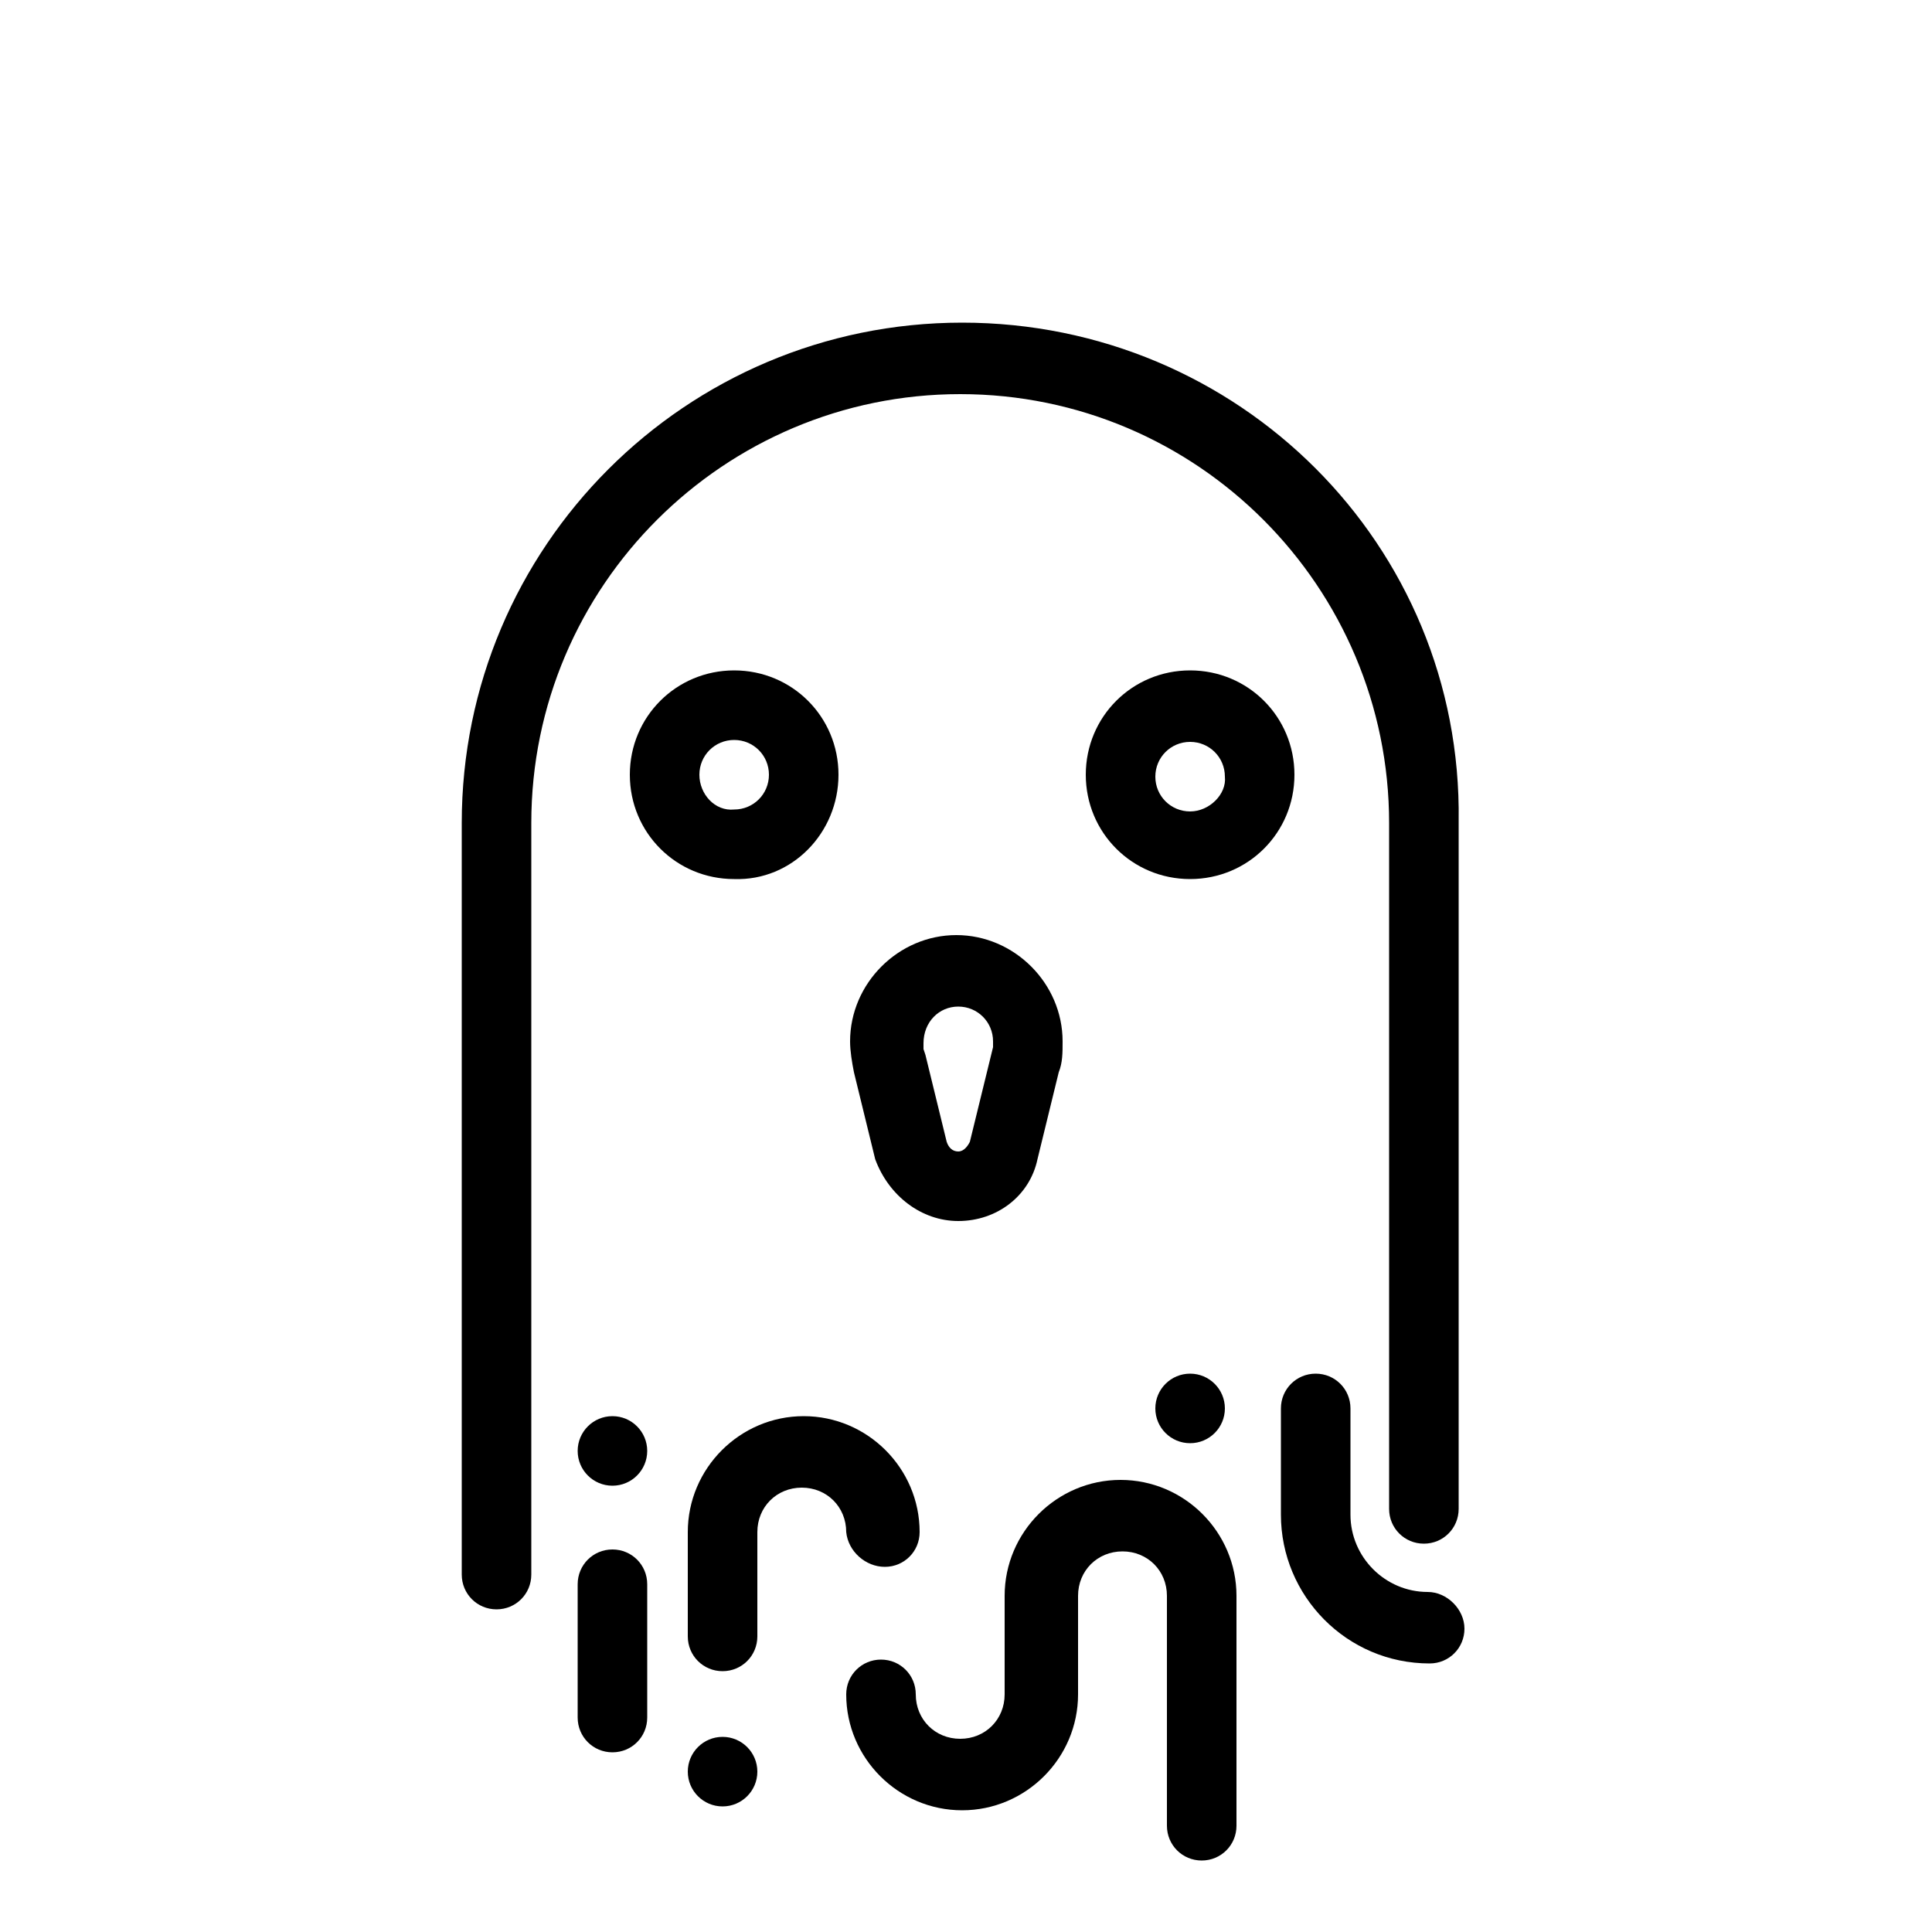 <svg xmlns="http://www.w3.org/2000/svg" xmlns:xlink="http://www.w3.org/1999/xlink" version="1.1" x="0px" y="0px" viewBox="-247 370.9 100 100" enable-background="new -247 370.9 100 100" xml:space="preserve"><path fill="#000000" d="M-185.4,405.6c-3,0-5.4,2.4-5.4,5.4s2.4,5.4,5.4,5.4c3,0,5.4-2.4,5.4-5.4S-182.4,405.6-185.4,405.6z   M-185.4,412.9c-1,0-1.8-0.8-1.8-1.8c0-1,0.8-1.8,1.8-1.8c1,0,1.8,0.8,1.8,1.8C-183.5,412-184.4,412.9-185.4,412.9z"></path><circle fill="#000000" cx="-209.6" cy="462.6" r="1.8"></circle><circle fill="#000000" cx="-185.4" cy="443.8" r="1.8"></circle><circle fill="#000000" cx="-215.3" cy="446" r="1.8"></circle><path fill="#000000" d="M-201.2,452c1,0,1.8-0.8,1.8-1.8c0-3.3-2.7-6-6-6s-6,2.7-6,6v5.4c0,1,0.8,1.8,1.8,1.8c1,0,1.8-0.8,1.8-1.8  v-5.4c0-1.3,1-2.3,2.3-2.3c1.3,0,2.3,1,2.3,2.3C-203.1,451.2-202.2,452-201.2,452z"></path><path fill="#000000" d="M-197.2,387.6c-14.3,0-25.9,11.6-25.9,25.9v38.9c0,1,0.8,1.8,1.8,1.8c1,0,1.8-0.8,1.8-1.8v-38.9  c0-12.3,10-22.2,22.2-22.2c12.3,0,22.2,10,22.2,22.2V449c0,1,0.8,1.8,1.8,1.8c1,0,1.8-0.8,1.8-1.8v-35.6  C-171.3,399.1-182.9,387.6-197.2,387.6z"></path><path fill="#000000" d="M-189,447.5c-3.3,0-6,2.7-6,6v5.1c0,1.3-1,2.3-2.3,2.3c-1.3,0-2.3-1-2.3-2.3c0-1-0.8-1.8-1.8-1.8  c-1,0-1.8,0.8-1.8,1.8c0,3.3,2.7,6,6,6c3.3,0,6-2.7,6-6v-5.1c0-1.3,1-2.3,2.3-2.3c1.3,0,2.3,1,2.3,2.3v11.9c0,1,0.8,1.8,1.8,1.8  c1,0,1.8-0.8,1.8-1.8v-11.9C-183,450.2-185.7,447.5-189,447.5z"></path><path fill="#000000" d="M-173.1,453.3c-2.2,0-4-1.8-4-4v-5.5c0-1-0.8-1.8-1.8-1.8c-1,0-1.8,0.8-1.8,1.8v5.5c0,4.2,3.4,7.7,7.7,7.7  c1,0,1.8-0.8,1.8-1.8S-172.1,453.3-173.1,453.3z"></path><path fill="#000000" d="M-215.3,451.1c-1,0-1.8,0.8-1.8,1.8v6.9c0,1,0.8,1.8,1.8,1.8c1,0,1.8-0.8,1.8-1.8v-6.9  C-213.5,451.9-214.3,451.1-215.3,451.1z"></path><path fill="#000000" d="M-197.4,434.1c2,0,3.7-1.3,4.1-3.2l1.1-4.5c0.2-0.5,0.2-1,0.2-1.6c0-3-2.5-5.5-5.5-5.5s-5.5,2.5-5.5,5.5  c0,0.5,0.1,1.1,0.2,1.6l1.1,4.5C-201,432.8-199.3,434.1-197.4,434.1z M-197.4,423c1,0,1.8,0.8,1.8,1.8c0,0.1,0,0.2,0,0.3l-1.2,4.9  c-0.1,0.2-0.3,0.5-0.6,0.5c-0.3,0-0.5-0.2-0.6-0.5l-1.1-4.5h0l-0.1-0.3c0-0.1,0-0.2,0-0.3C-199.2,423.8-198.4,423-197.4,423z"></path><path fill="#000000" d="M-203.6,411c0-3-2.4-5.4-5.4-5.4c-3,0-5.4,2.4-5.4,5.4s2.4,5.4,5.4,5.4C-206,416.5-203.6,414-203.6,411z   M-210.8,411c0-1,0.8-1.8,1.8-1.8c1,0,1.8,0.8,1.8,1.8c0,1-0.8,1.8-1.8,1.8C-210,412.9-210.8,412-210.8,411z"></path></svg>